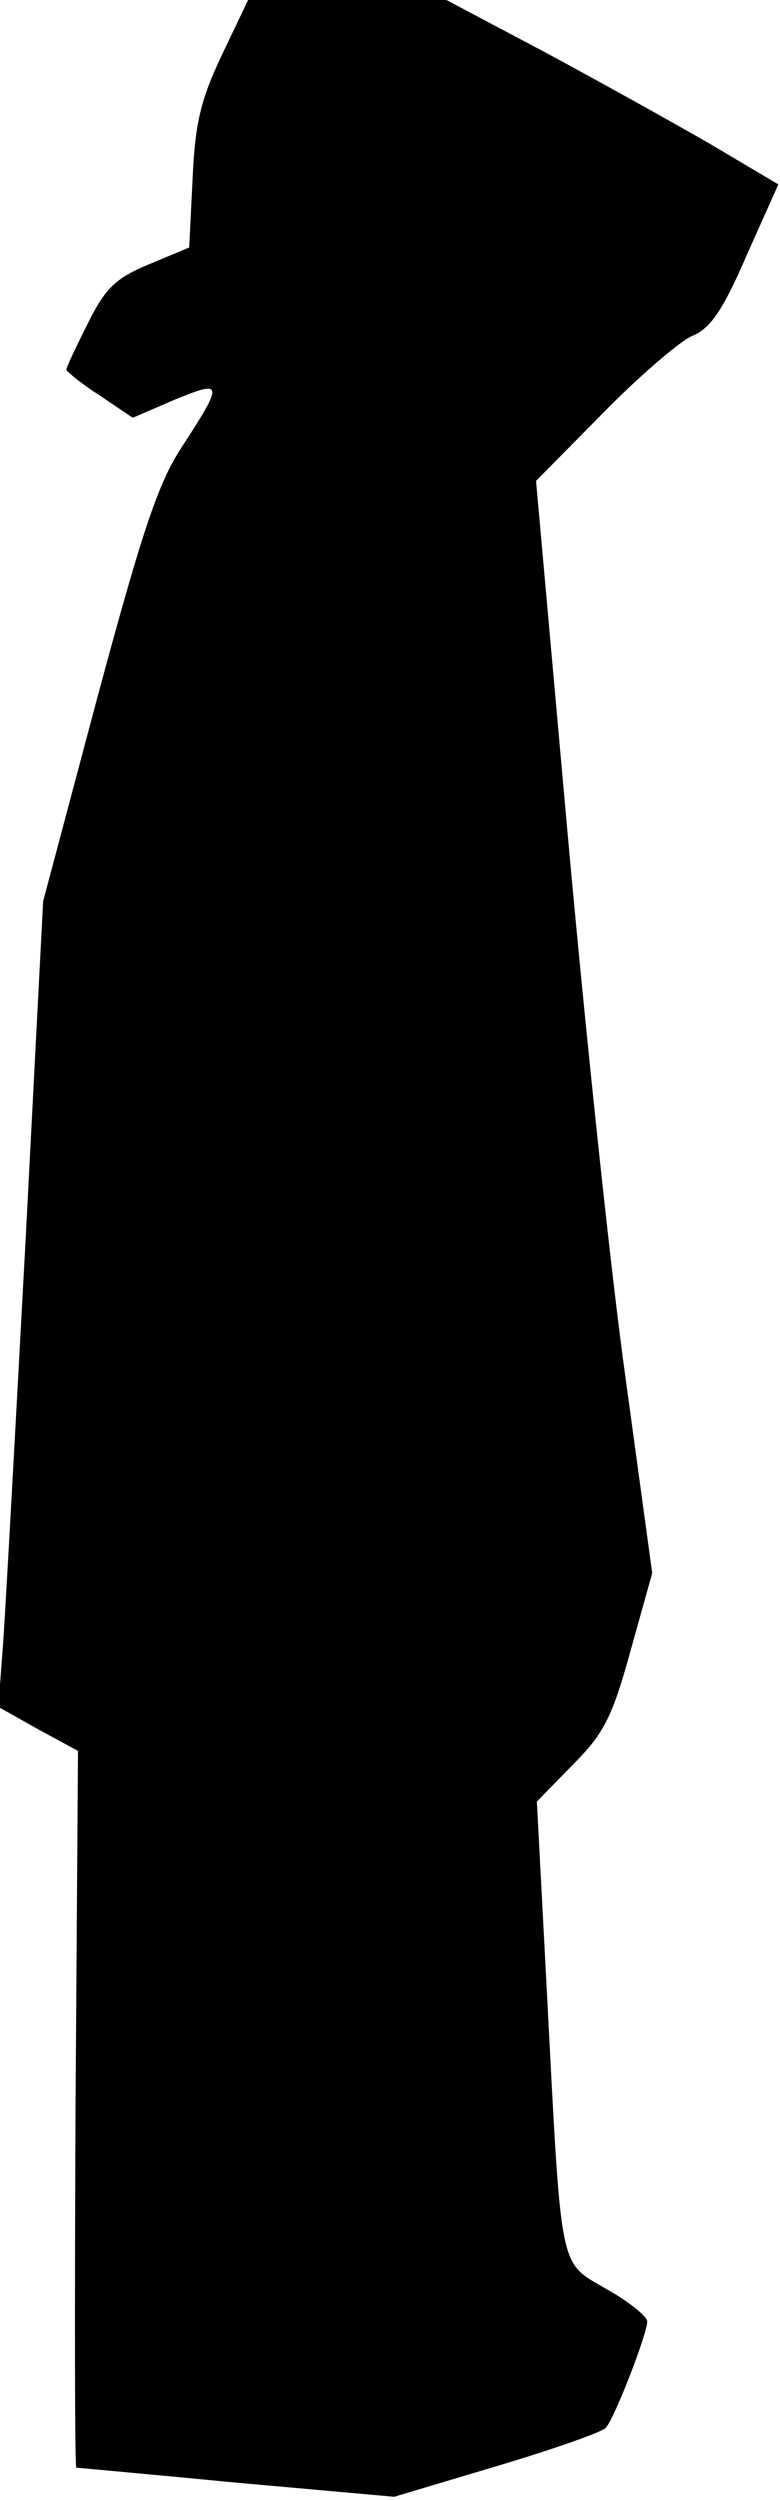 <?xml version="1.0" standalone="no"?>
<!DOCTYPE svg PUBLIC "-//W3C//DTD SVG 20010904//EN"
 "http://www.w3.org/TR/2001/REC-SVG-20010904/DTD/svg10.dtd">
<svg version="1.0" xmlns="http://www.w3.org/2000/svg"
 width="94pt" height="301pt" viewBox="0 0 94 301"
 preserveAspectRatio="xMidYMid meet">
<g transform="translate(0,301) scale(0.1,-0.1)"
fill="#000000" stroke="none">
<path fill="#000000" stroke="none" d="M267 2943 c-26 -55 -32 -83 -35 -150
l-4 -81 -48 -20 c-41 -17 -53 -29 -74 -71 -14 -28 -26 -53 -26 -56 0 -2 18
-17 40 -31 l40 -27 51 22 c59 24 59 21 5 -62 -27 -43 -47 -105 -99 -298 l-65
-244 -21 -405 c-12 -223 -24 -441 -27 -485 l-6 -80 48 -27 48 -26 -3 -431 c-1
-237 -1 -431 1 -432 1 0 89 -8 193 -18 l190 -17 124 37 c67 20 127 41 131 46
10 10 50 113 50 128 0 6 -22 24 -49 39 -58 34 -54 15 -72 359 l-12 228 43 44
c38 38 48 58 70 138 l26 93 -32 234 c-18 128 -49 424 -70 657 l-38 424 80 81
c43 44 92 86 107 93 23 9 38 31 67 98 l38 85 -81 48 c-45 26 -135 76 -200 111
l-119 63 -119 0 -120 0 -32 -67z"/>
</g>
</svg>
